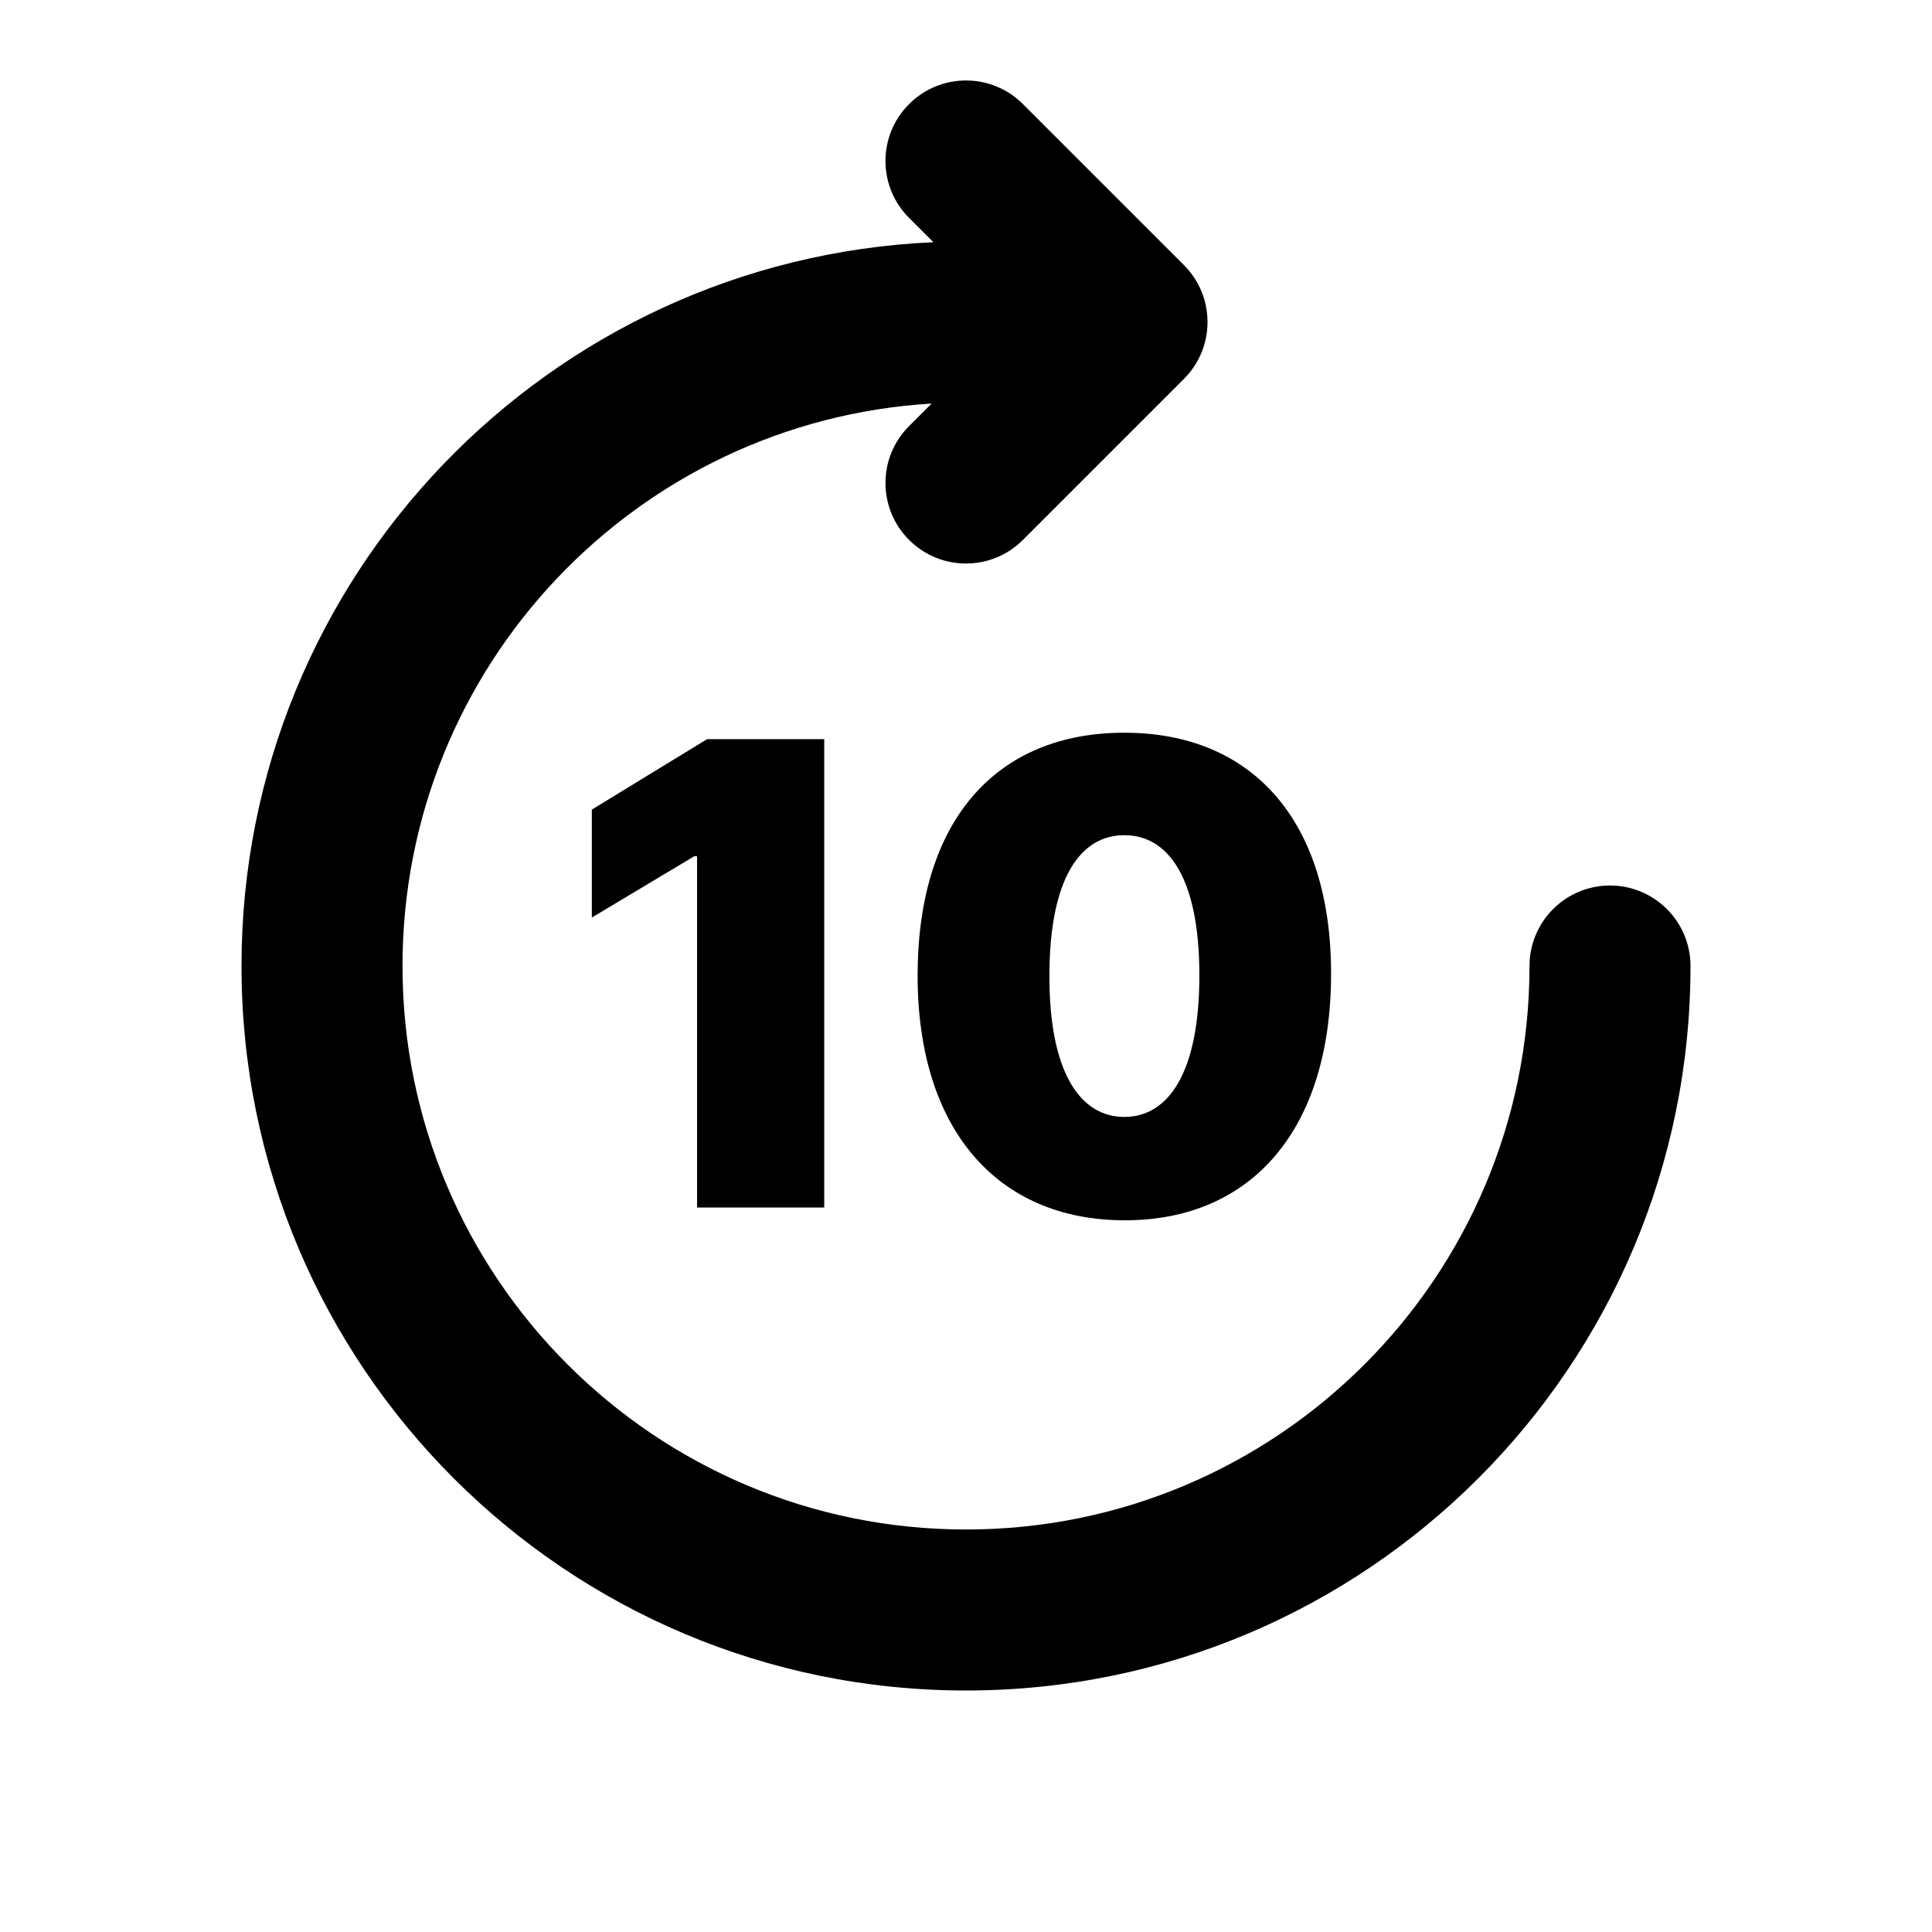 <svg width="24" height="24" viewBox="0 0 24 24" fill="none" xmlns="http://www.w3.org/2000/svg">
<path d="M12.707 1.293C12.317 0.902 11.683 0.902 11.293 1.293C10.902 1.683 10.902 2.317 11.293 2.707L11.595 3.009C6.812 3.221 3 7.165 3 12C3 16.971 7.029 21 12 21C16.971 21 21 16.971 21 12C21 11.448 20.552 11 20 11C19.448 11 19 11.448 19 12C19 15.866 15.866 19 12 19C8.134 19 5 15.866 5 12C5 8.277 7.906 5.233 11.573 5.013L11.293 5.293C10.902 5.683 10.902 6.317 11.293 6.707C11.683 7.098 12.317 7.098 12.707 6.707L14.707 4.707C15.098 4.317 15.098 3.683 14.707 3.293L12.707 1.293Z" fill="Currentcolor"/>
<path fill-rule="evenodd" clip-rule="evenodd" d="M16.535 12.102C16.533 14.028 15.55 15.162 13.967 15.159C12.382 15.156 11.393 14.02 11.399 12.102C11.405 10.182 12.382 9.102 13.967 9.102C15.55 9.102 16.538 10.188 16.535 12.102ZM13.036 12.102C13.03 13.327 13.422 13.875 13.967 13.875C14.513 13.875 14.902 13.327 14.899 12.102C14.896 10.906 14.513 10.375 13.967 10.375C13.422 10.375 13.041 10.906 13.036 12.102Z" fill="Currentcolor"/>
<path d="M8.784 9.182H10.239V15H8.659V10.636H8.625L7.352 11.398V10.057L8.784 9.182Z" fill="Currentcolor"/>
</svg>
